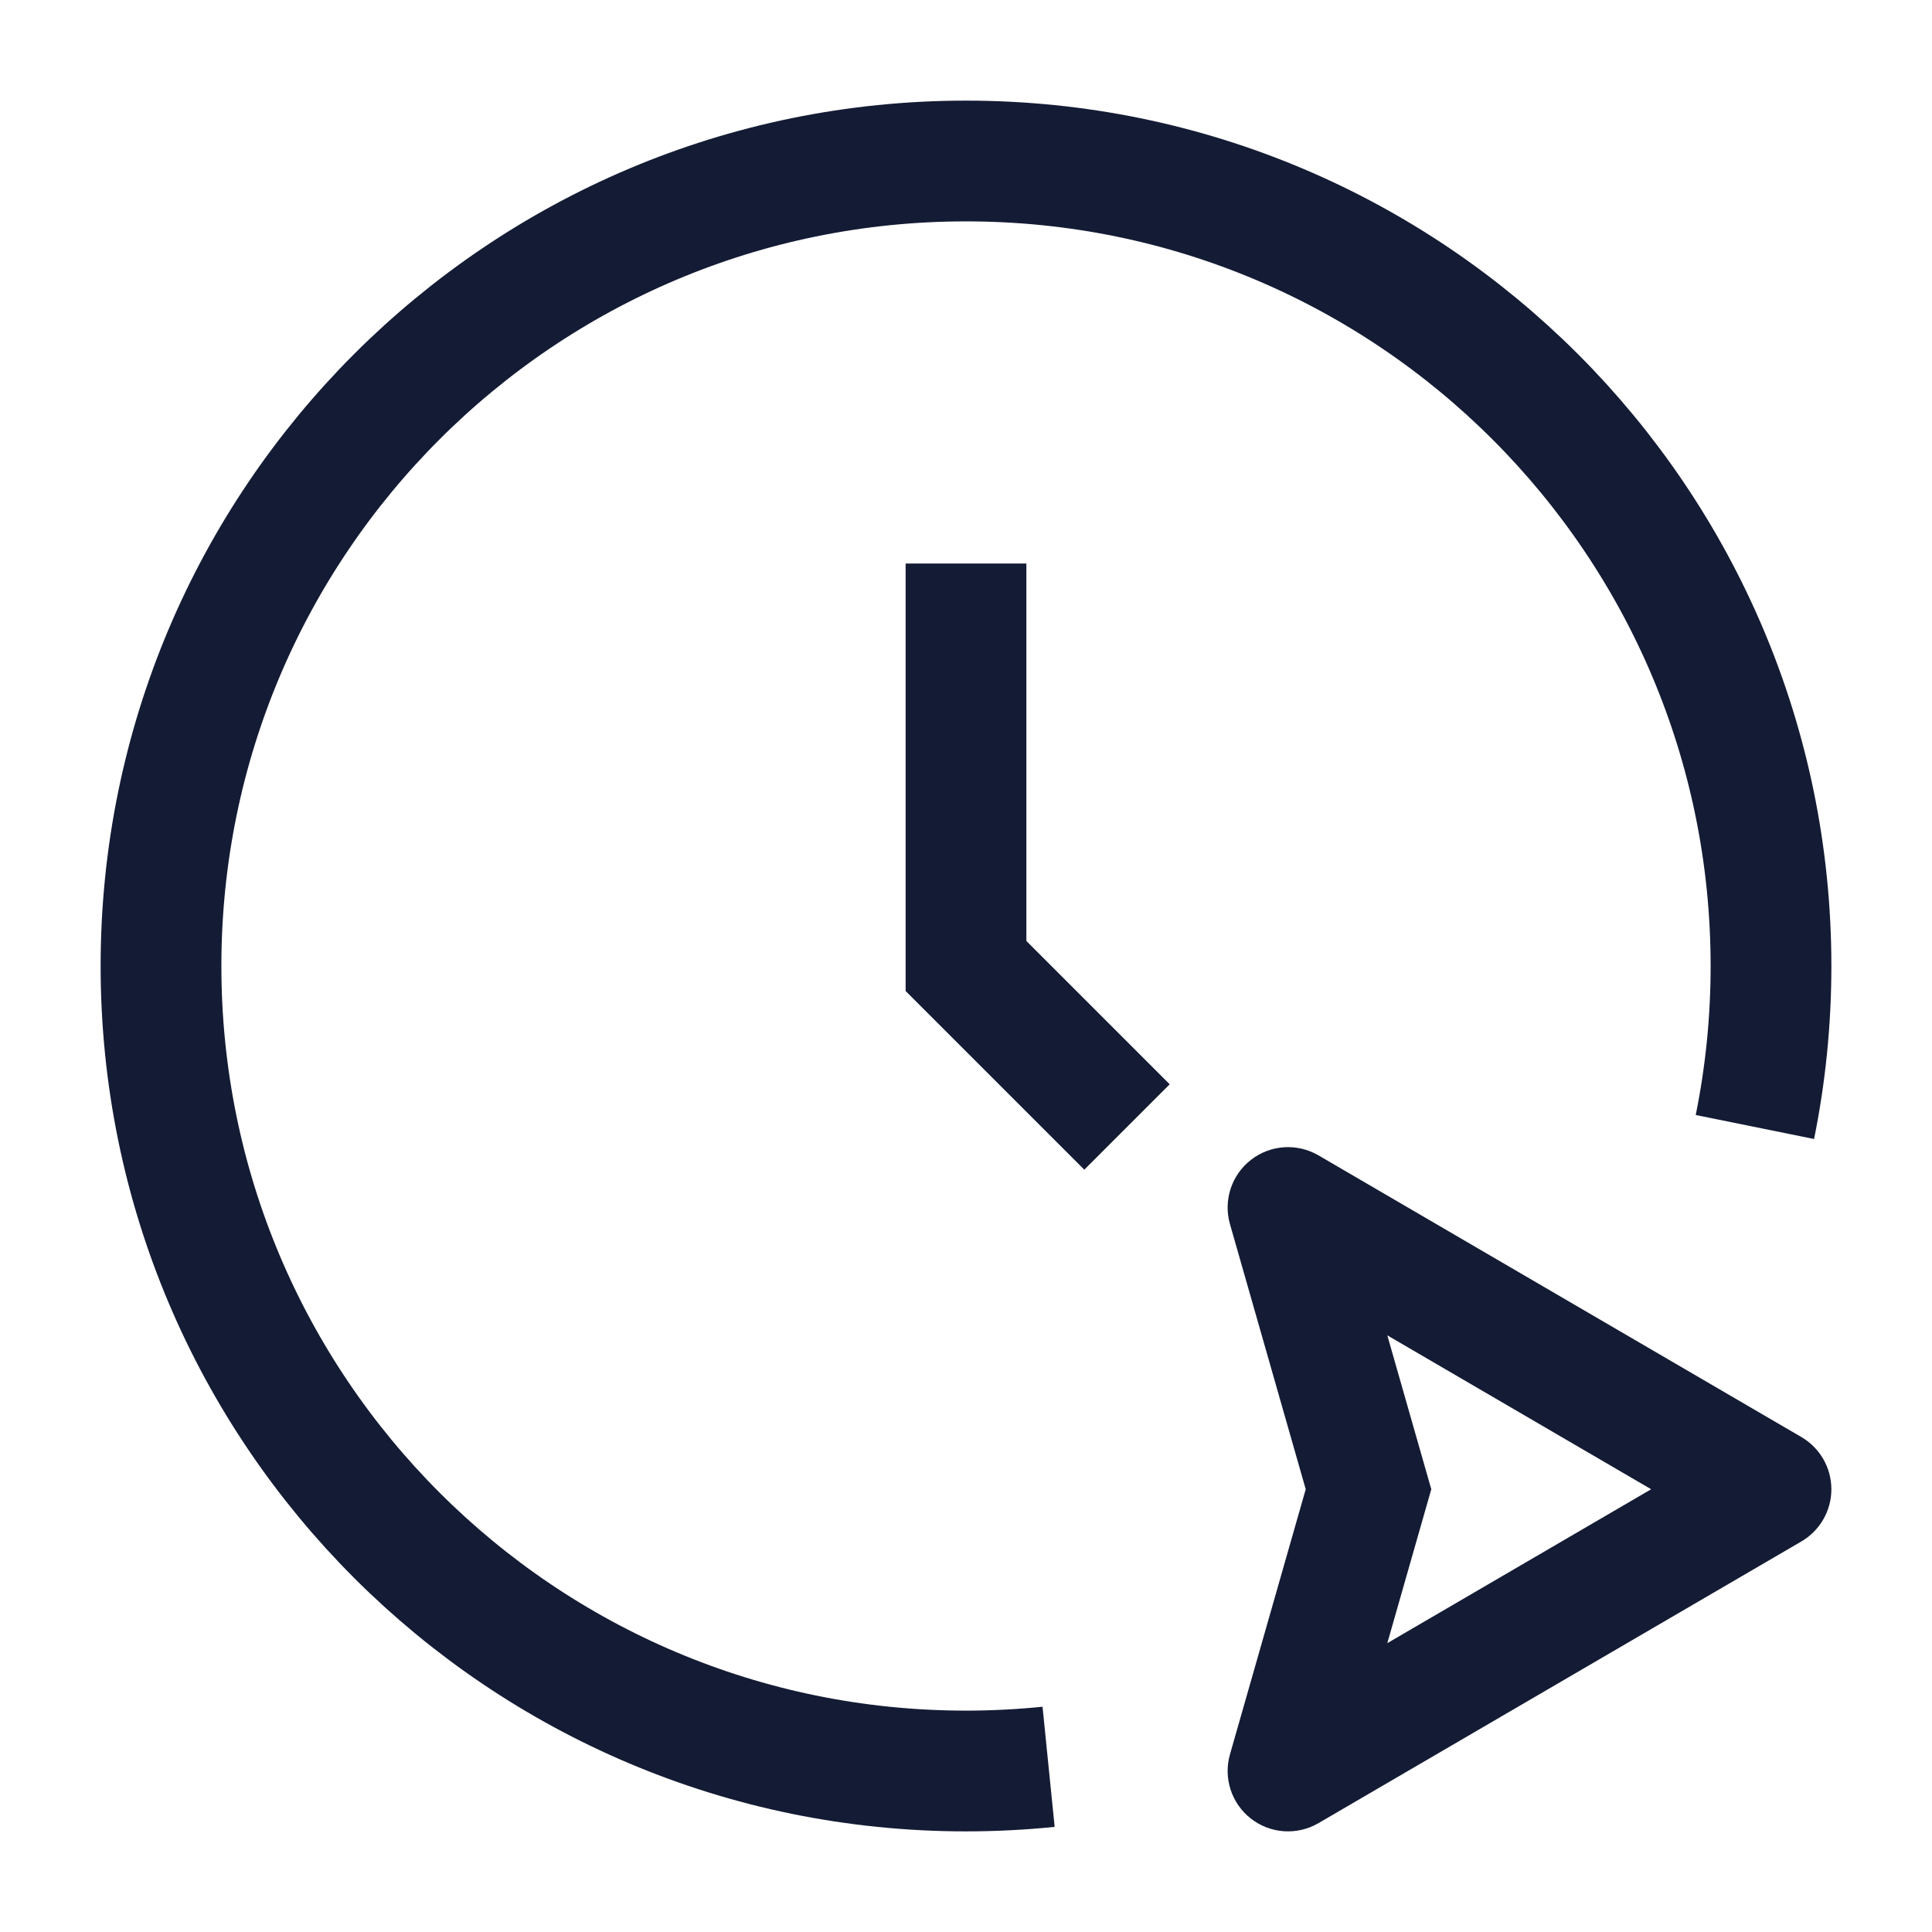 <svg width="24" height="24" viewBox="0 0 24 24" fill="none" xmlns="http://www.w3.org/2000/svg">
<path d="M12 7V12L14 14" stroke="#141B34" stroke-width="1.5"/>
<path d="M16 15L16.378 14.352C16.113 14.198 15.782 14.22 15.54 14.408C15.298 14.596 15.195 14.912 15.279 15.206L16 15ZM16 22L15.279 21.794C15.195 22.088 15.298 22.404 15.54 22.592C15.782 22.78 16.113 22.802 16.378 22.648L16 22ZM22 18.5L22.378 19.148C22.608 19.013 22.75 18.767 22.75 18.5C22.75 18.233 22.608 17.987 22.378 17.852L22 18.5ZM17 18.5L17.721 18.706L17.78 18.5L17.721 18.294L17 18.5ZM21.622 17.852L15.622 21.352L16.378 22.648L22.378 19.148L21.622 17.852ZM15.622 15.648L21.622 19.148L22.378 17.852L16.378 14.352L15.622 15.648ZM15.279 15.206L16.279 18.706L17.721 18.294L16.721 14.794L15.279 15.206ZM16.279 18.294L15.279 21.794L16.721 22.206L17.721 18.706L16.279 18.294Z" fill="#141B34"/>
<path d="M13.026 21.948C12.689 21.982 12.346 22 12 22C6.477 22 2 17.523 2 12C2 6.477 6.477 2 12 2C17.523 2 22 6.477 22 12C22 12.685 21.931 13.354 21.8 14" stroke="#141B34" stroke-width="1.5"/>
</svg>
